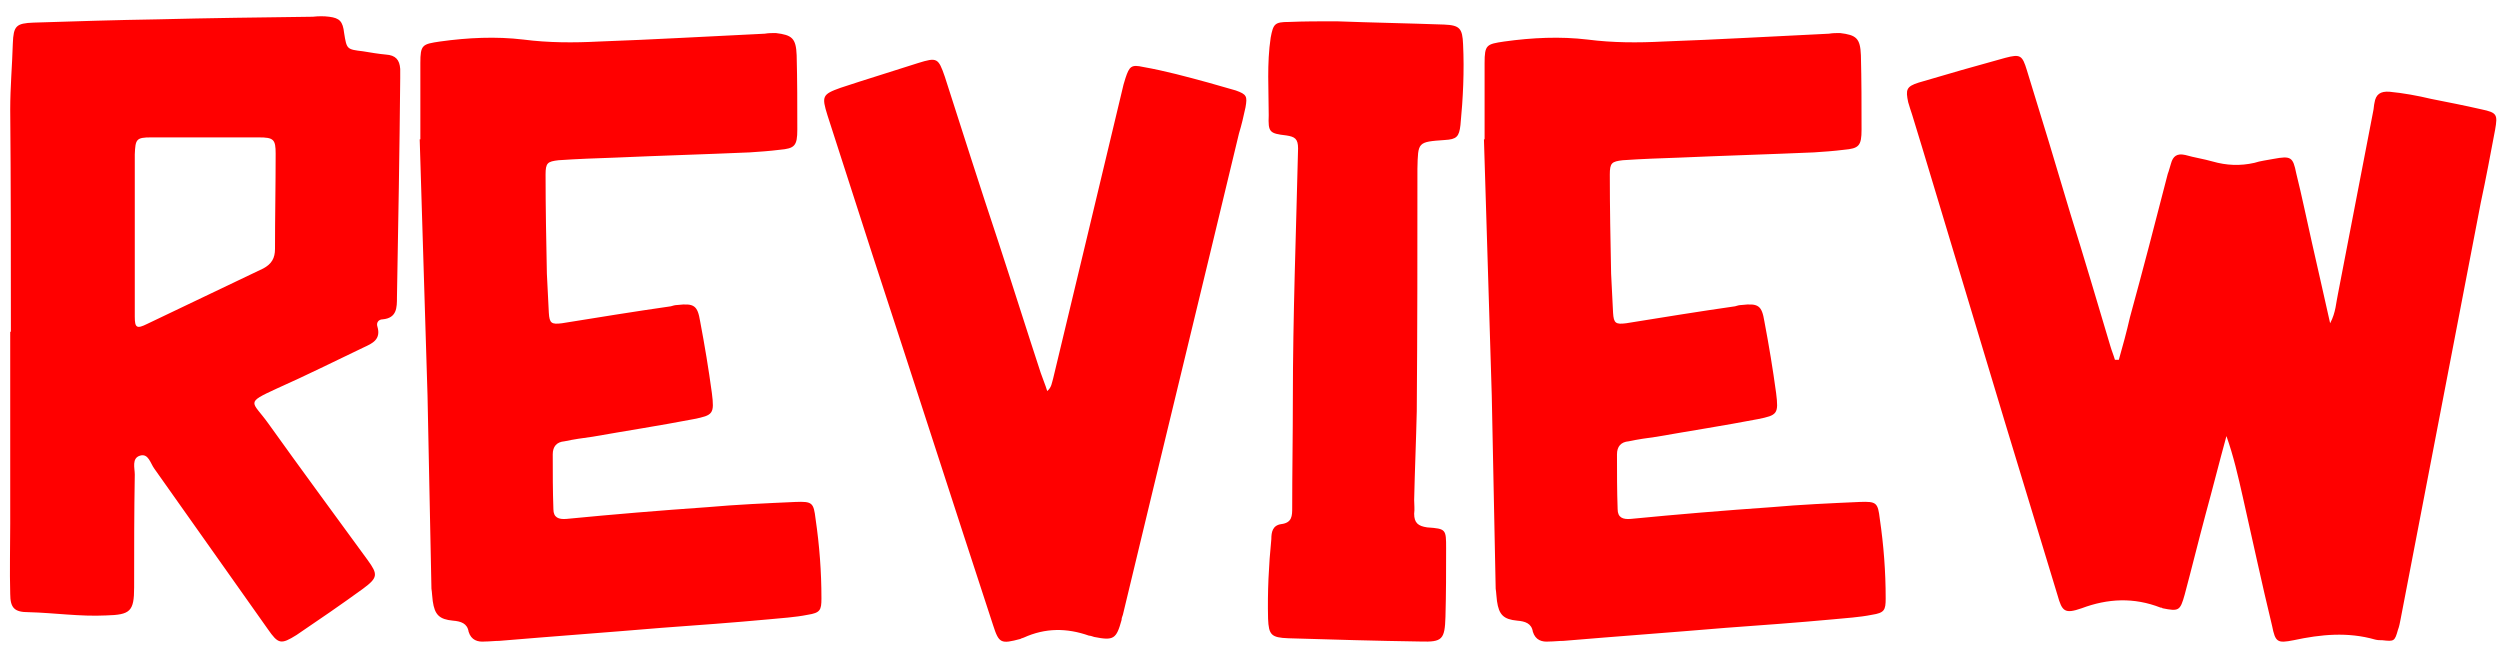 <svg width="92" height="24" viewBox="0 0 92 24" fill="none" xmlns="http://www.w3.org/2000/svg">
<path d="M0.4 12.208C0.4 9.472 0.4 6.736 0.376 4.024C0.376 3.208 0.448 2.416 0.472 1.6C0.496 0.952 0.592 0.856 1.24 0.832C2.752 0.784 4.264 0.736 5.8 0.712C7.696 0.664 9.616 0.64 11.512 0.616C11.728 0.592 11.92 0.592 12.112 0.616C12.496 0.664 12.616 0.784 12.664 1.216C12.76 1.816 12.76 1.816 13.36 1.888C13.648 1.936 13.936 1.984 14.2 2.008C14.56 2.032 14.704 2.2 14.728 2.536C14.728 2.656 14.728 2.752 14.728 2.872C14.704 5.56 14.656 8.248 14.608 10.936C14.608 11.32 14.608 11.704 14.08 11.752C13.936 11.752 13.84 11.872 13.888 12.016C14.032 12.496 13.696 12.64 13.384 12.784C12.328 13.288 11.272 13.816 10.192 14.296C8.992 14.848 9.28 14.752 9.88 15.592C11.08 17.272 12.304 18.928 13.528 20.608C13.912 21.136 13.912 21.256 13.36 21.664C12.568 22.24 11.728 22.816 10.912 23.368C10.336 23.728 10.24 23.704 9.856 23.152C8.464 21.184 7.072 19.216 5.68 17.248C5.536 17.056 5.464 16.672 5.152 16.768C4.84 16.864 4.96 17.224 4.96 17.464C4.936 18.856 4.936 20.248 4.936 21.616C4.936 22.504 4.792 22.624 3.904 22.648C2.944 22.696 2.008 22.552 1.048 22.528C0.544 22.528 0.376 22.384 0.376 21.856C0.352 20.992 0.376 20.128 0.376 19.264C0.376 16.912 0.376 14.56 0.376 12.208C0.376 12.208 0.376 12.208 0.4 12.208ZM4.96 8.584C4.96 9.616 4.96 10.624 4.96 11.656C4.96 12.064 5.032 12.112 5.416 11.92C6.832 11.248 8.272 10.552 9.688 9.88C10 9.712 10.12 9.496 10.12 9.16C10.12 7.984 10.144 6.832 10.144 5.656C10.144 5.128 10.072 5.056 9.52 5.056C8.2 5.056 6.88 5.056 5.56 5.056C5.008 5.056 4.984 5.128 4.96 5.68C4.96 6.64 4.96 7.624 4.96 8.584ZM15.469 5.128C15.469 4.192 15.469 3.256 15.469 2.32C15.469 1.648 15.541 1.624 16.189 1.528C17.221 1.384 18.253 1.336 19.261 1.456C20.197 1.576 21.109 1.576 22.045 1.528C24.085 1.456 26.101 1.336 28.141 1.24C28.285 1.216 28.405 1.216 28.549 1.216C29.149 1.288 29.293 1.408 29.317 2.032C29.341 2.944 29.341 3.856 29.341 4.768C29.341 5.368 29.245 5.464 28.693 5.512C28.309 5.56 27.949 5.584 27.589 5.608C25.933 5.68 24.277 5.728 22.645 5.8C21.949 5.824 21.253 5.848 20.557 5.896C20.149 5.944 20.077 5.992 20.077 6.424C20.077 7.648 20.101 8.848 20.125 10.072C20.149 10.552 20.173 11.032 20.197 11.512C20.221 11.896 20.293 11.944 20.677 11.896C22.021 11.68 23.341 11.464 24.685 11.272C24.757 11.248 24.853 11.224 24.925 11.224C25.549 11.152 25.669 11.248 25.765 11.824C25.933 12.712 26.077 13.576 26.197 14.464C26.293 15.232 26.245 15.28 25.525 15.424C24.277 15.664 23.029 15.856 21.805 16.072C21.445 16.12 21.109 16.168 20.773 16.24C20.485 16.264 20.341 16.432 20.341 16.72C20.341 17.392 20.341 18.064 20.365 18.736C20.365 19.048 20.557 19.12 20.845 19.096C22.573 18.928 24.301 18.784 26.029 18.664C27.109 18.568 28.189 18.52 29.269 18.472C29.893 18.448 29.941 18.496 30.013 19.096C30.157 20.08 30.229 21.04 30.229 22.024C30.229 22.456 30.181 22.552 29.725 22.624C29.245 22.72 28.765 22.744 28.285 22.792C26.989 22.912 25.669 23.008 24.349 23.104C22.357 23.272 20.365 23.416 18.373 23.584C18.205 23.584 18.013 23.608 17.845 23.608C17.581 23.632 17.341 23.56 17.245 23.248C17.197 22.936 16.957 22.864 16.669 22.84C16.165 22.792 15.997 22.624 15.925 22.12C15.901 21.952 15.901 21.808 15.877 21.664C15.829 19.288 15.781 16.936 15.733 14.56C15.637 11.416 15.541 8.272 15.445 5.128C15.469 5.128 15.469 5.128 15.469 5.128ZM38.538 14.392C38.706 14.248 38.706 14.08 38.754 13.936C39.618 10.336 40.482 6.736 41.346 3.112C41.37 3.04 41.394 2.944 41.418 2.872C41.562 2.44 41.634 2.368 42.066 2.464C42.882 2.608 43.674 2.824 44.466 3.04C44.802 3.136 45.138 3.232 45.474 3.328C45.882 3.472 45.906 3.544 45.834 3.952C45.762 4.288 45.69 4.6 45.594 4.912C44.178 10.816 42.738 16.72 41.322 22.624C41.298 22.696 41.274 22.744 41.274 22.816C41.082 23.512 40.986 23.584 40.266 23.44C40.194 23.416 40.122 23.392 40.074 23.392C39.258 23.104 38.466 23.104 37.674 23.464C37.626 23.488 37.578 23.488 37.554 23.512C36.834 23.704 36.762 23.68 36.546 23.008C35.058 18.472 33.594 13.912 32.106 9.376C31.554 7.672 31.002 5.944 30.45 4.24C30.234 3.544 30.258 3.472 30.93 3.232C31.866 2.92 32.826 2.632 33.786 2.32C34.482 2.104 34.53 2.128 34.77 2.824C35.418 4.84 36.066 6.88 36.738 8.896C37.266 10.504 37.77 12.112 38.298 13.72C38.37 13.936 38.466 14.152 38.538 14.392ZM49.185 0.784C50.457 0.832 51.801 0.856 53.145 0.904C53.721 0.928 53.817 1.048 53.841 1.624C53.889 2.608 53.841 3.616 53.745 4.6C53.697 5.032 53.601 5.128 53.169 5.152C52.161 5.224 52.185 5.224 52.161 6.208C52.161 9.184 52.161 12.16 52.137 15.136C52.113 16.216 52.065 17.296 52.041 18.4C52.041 18.568 52.065 18.736 52.041 18.904C52.041 19.24 52.185 19.36 52.521 19.408C53.217 19.456 53.217 19.48 53.217 20.176C53.217 21.016 53.217 21.856 53.193 22.696C53.169 23.536 53.073 23.632 52.281 23.608C50.649 23.584 49.017 23.536 47.409 23.488C46.785 23.464 46.689 23.368 46.665 22.768C46.641 21.784 46.689 20.8 46.785 19.84C46.785 19.576 46.833 19.336 47.145 19.288C47.553 19.24 47.553 18.976 47.553 18.688C47.553 17.344 47.577 16.024 47.577 14.704C47.577 11.632 47.697 8.536 47.769 5.464C47.769 5.104 47.649 5.032 47.337 4.984C46.713 4.912 46.665 4.864 46.689 4.24C46.689 3.304 46.617 2.344 46.761 1.384C46.857 0.88 46.905 0.808 47.433 0.808C47.985 0.784 48.561 0.784 49.185 0.784ZM54.633 5.128C54.633 4.192 54.633 3.256 54.633 2.32C54.633 1.648 54.705 1.624 55.353 1.528C56.385 1.384 57.417 1.336 58.425 1.456C59.361 1.576 60.273 1.576 61.209 1.528C63.249 1.456 65.265 1.336 67.305 1.24C67.449 1.216 67.569 1.216 67.713 1.216C68.313 1.288 68.457 1.408 68.481 2.032C68.505 2.944 68.505 3.856 68.505 4.768C68.505 5.368 68.409 5.464 67.857 5.512C67.473 5.56 67.113 5.584 66.753 5.608C65.097 5.68 63.441 5.728 61.809 5.8C61.113 5.824 60.417 5.848 59.721 5.896C59.313 5.944 59.241 5.992 59.241 6.424C59.241 7.648 59.265 8.848 59.289 10.072C59.313 10.552 59.337 11.032 59.361 11.512C59.385 11.896 59.457 11.944 59.841 11.896C61.185 11.68 62.505 11.464 63.849 11.272C63.921 11.248 64.017 11.224 64.089 11.224C64.713 11.152 64.833 11.248 64.929 11.824C65.097 12.712 65.241 13.576 65.361 14.464C65.457 15.232 65.409 15.28 64.689 15.424C63.441 15.664 62.193 15.856 60.969 16.072C60.609 16.12 60.273 16.168 59.937 16.24C59.649 16.264 59.505 16.432 59.505 16.72C59.505 17.392 59.505 18.064 59.529 18.736C59.529 19.048 59.721 19.12 60.009 19.096C61.737 18.928 63.465 18.784 65.193 18.664C66.273 18.568 67.353 18.52 68.433 18.472C69.057 18.448 69.105 18.496 69.177 19.096C69.321 20.08 69.393 21.04 69.393 22.024C69.393 22.456 69.345 22.552 68.889 22.624C68.409 22.72 67.929 22.744 67.449 22.792C66.153 22.912 64.833 23.008 63.513 23.104C61.521 23.272 59.529 23.416 57.537 23.584C57.369 23.584 57.177 23.608 57.009 23.608C56.745 23.632 56.505 23.56 56.409 23.248C56.361 22.936 56.121 22.864 55.833 22.84C55.329 22.792 55.161 22.624 55.089 22.12C55.065 21.952 55.065 21.808 55.041 21.664C54.993 19.288 54.945 16.936 54.897 14.56C54.801 11.416 54.705 8.272 54.609 5.128C54.633 5.128 54.633 5.128 54.633 5.128ZM77.973 13.24C78.117 12.736 78.261 12.208 78.381 11.68C78.861 9.928 79.317 8.176 79.773 6.4C79.821 6.28 79.845 6.16 79.893 6.016C79.965 5.752 80.109 5.632 80.421 5.704C80.757 5.8 81.093 5.848 81.429 5.944C81.933 6.088 82.437 6.112 82.965 5.992C83.181 5.92 83.421 5.896 83.661 5.848C84.309 5.728 84.381 5.776 84.501 6.376C84.717 7.24 84.885 8.08 85.077 8.92C85.293 9.88 85.509 10.816 85.749 11.896C85.965 11.488 85.965 11.128 86.037 10.816C86.469 8.584 86.901 6.328 87.333 4.096C87.357 4 87.357 3.88 87.381 3.784C87.429 3.472 87.597 3.352 87.933 3.376C88.437 3.424 88.965 3.52 89.469 3.64C90.069 3.76 90.693 3.88 91.317 4.024C91.893 4.144 91.917 4.216 91.821 4.768C91.653 5.656 91.485 6.568 91.293 7.456C90.309 12.568 89.325 17.68 88.341 22.792C88.317 22.912 88.293 23.056 88.245 23.176C88.125 23.608 88.101 23.608 87.669 23.56C87.573 23.56 87.501 23.56 87.405 23.536C86.397 23.248 85.413 23.344 84.405 23.56C83.805 23.68 83.733 23.632 83.613 23.032C83.229 21.448 82.893 19.864 82.533 18.28C82.365 17.536 82.197 16.792 81.933 16.048C81.669 17.008 81.429 17.968 81.165 18.928C80.901 19.912 80.661 20.896 80.397 21.88C80.229 22.48 80.181 22.504 79.581 22.384C79.557 22.36 79.533 22.36 79.509 22.36C78.525 21.976 77.565 22.024 76.605 22.384C75.981 22.6 75.885 22.504 75.717 21.904C74.421 17.656 73.125 13.384 71.853 9.136C71.349 7.48 70.869 5.848 70.365 4.216C70.317 4.072 70.269 3.928 70.221 3.76C70.125 3.304 70.149 3.184 70.605 3.04C71.661 2.728 72.741 2.416 73.797 2.128C74.349 1.984 74.421 2.032 74.589 2.584C75.141 4.36 75.669 6.112 76.197 7.888C76.701 9.496 77.181 11.128 77.661 12.736C77.709 12.904 77.781 13.072 77.829 13.24C77.877 13.24 77.925 13.24 77.973 13.24Z" fill="#FF0000"/>
</svg>
